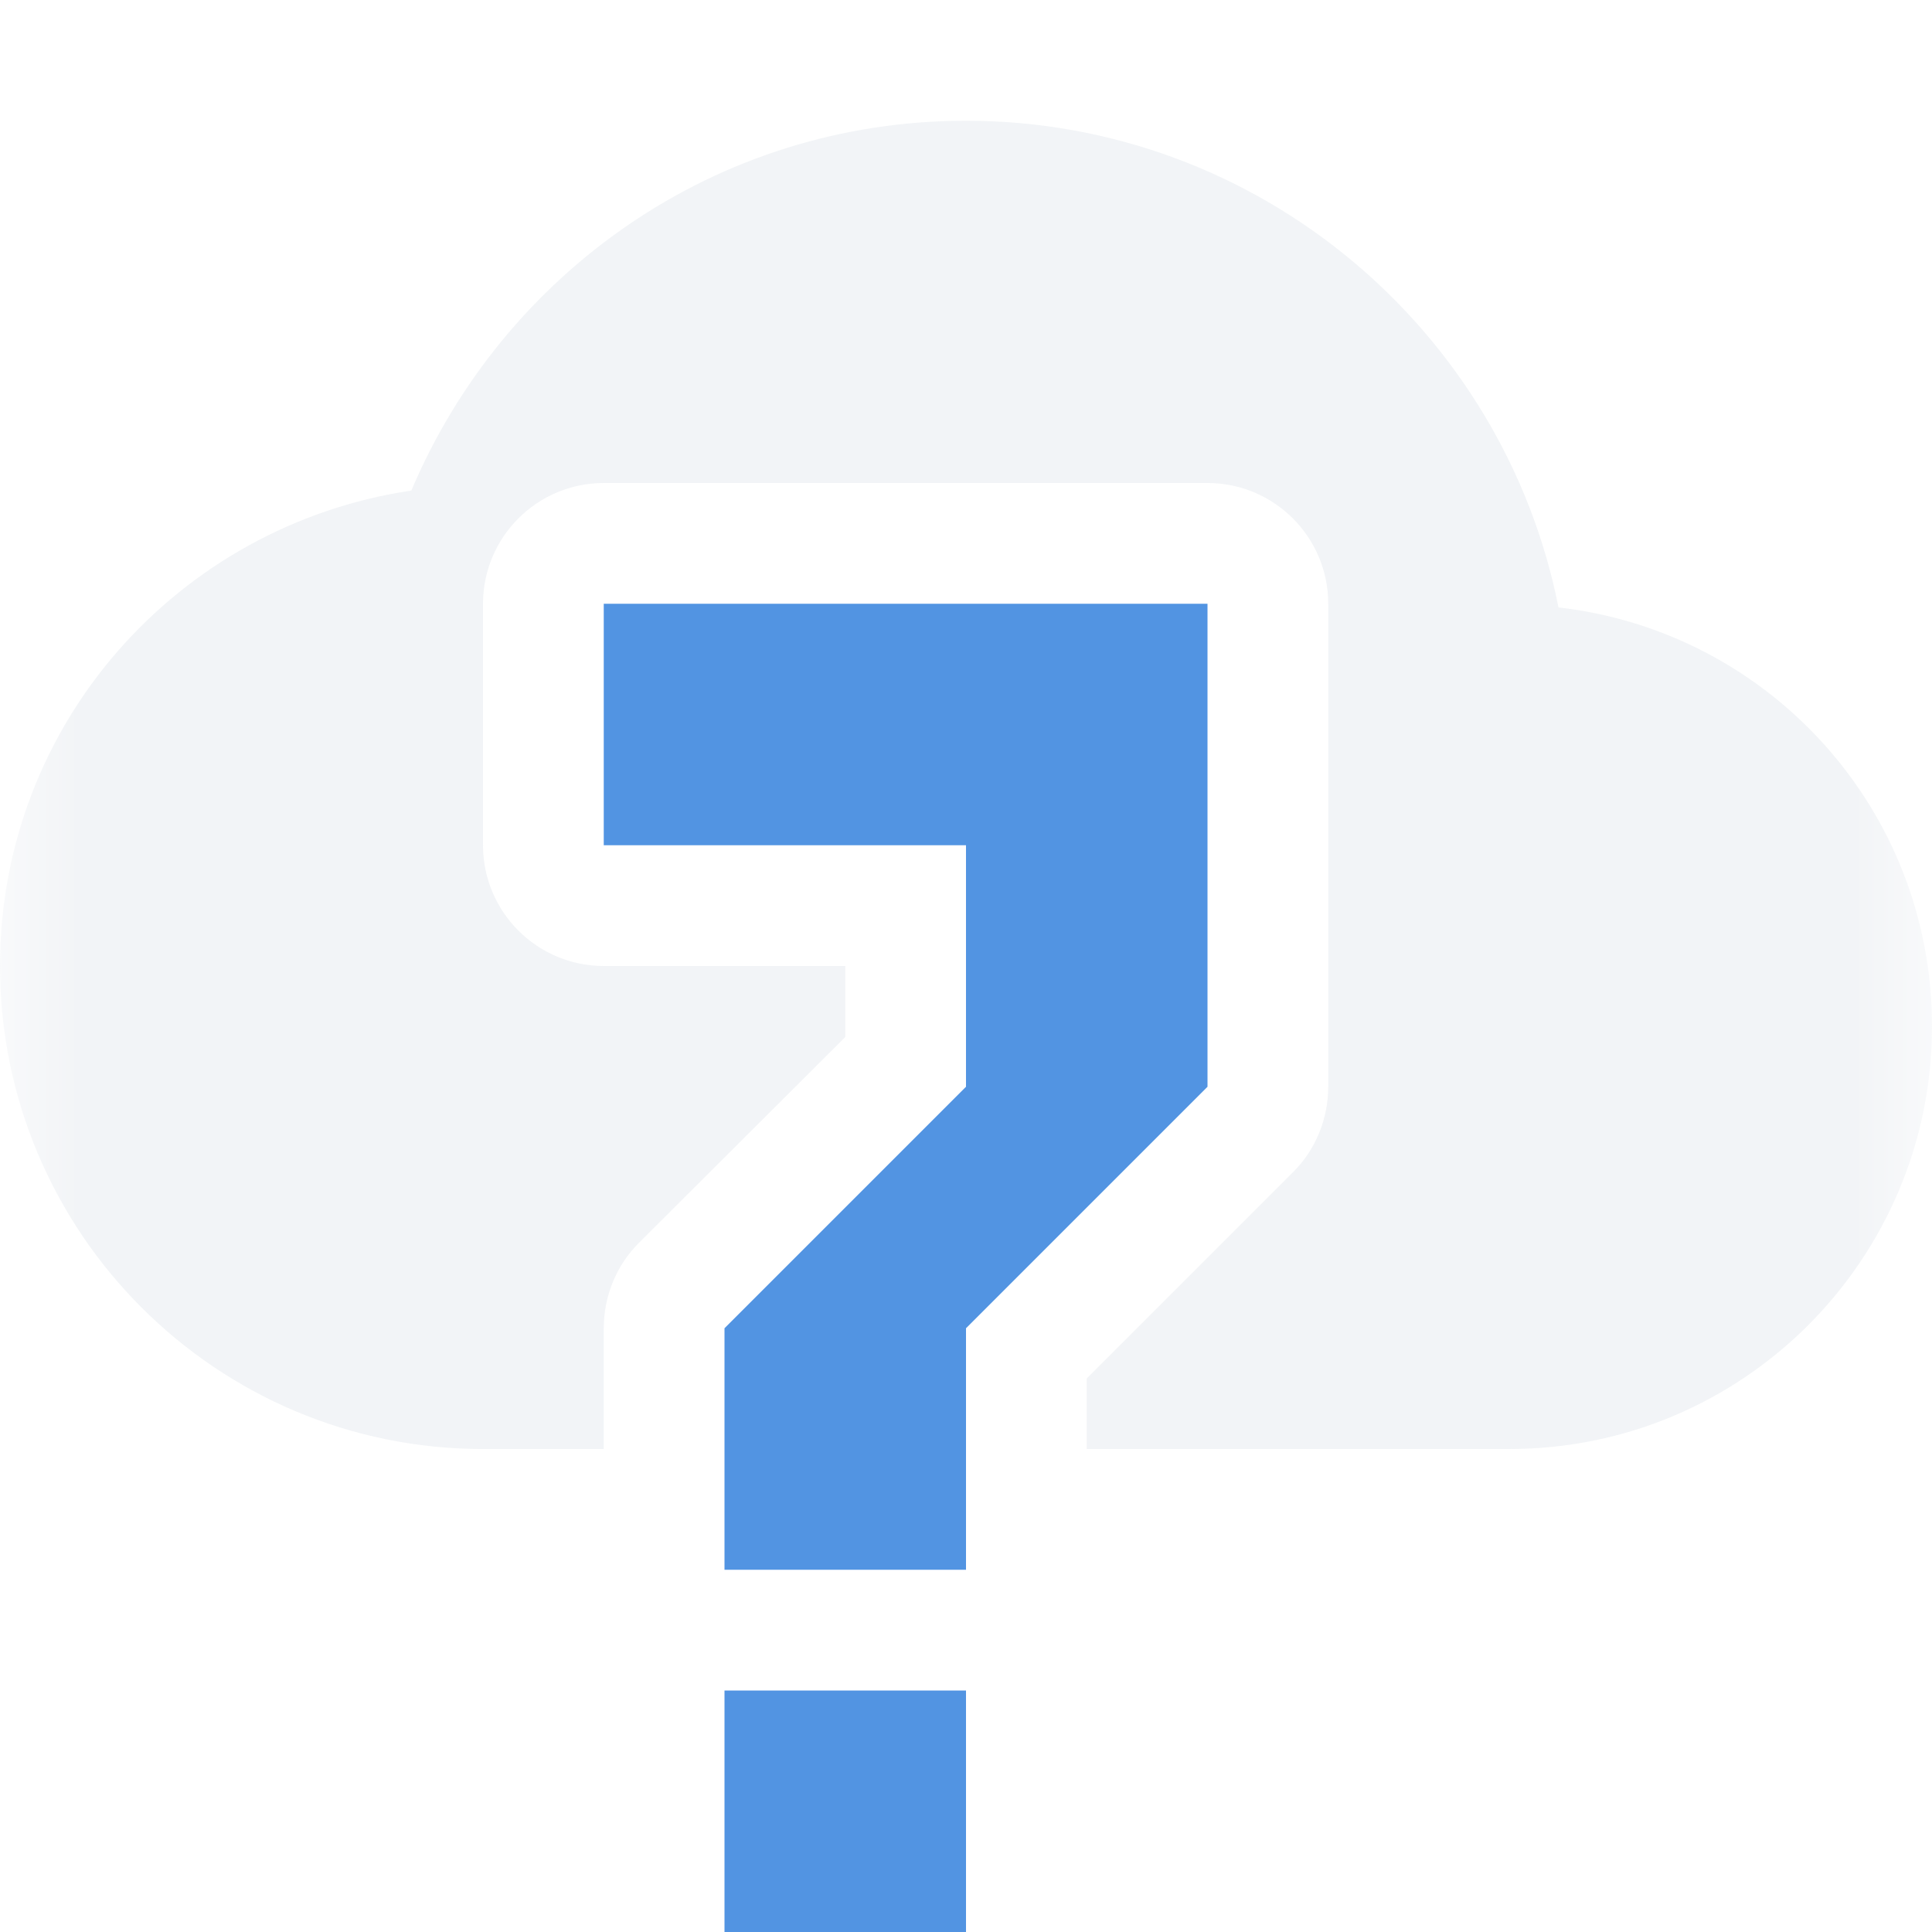 <svg xmlns="http://www.w3.org/2000/svg" xmlns:xlink="http://www.w3.org/1999/xlink" width="12pt" height="12pt" version="1.1" viewBox="0 0 12 12">
 <defs>
  <filter id="alpha" width="100%" height="100%" x="0%" y="0%" filterUnits="objectBoundingBox">
   <feColorMatrix in="SourceGraphic" type="matrix" values="0 0 0 0 1 0 0 0 0 1 0 0 0 0 1 0 0 0 1 0"/>
  </filter>
  <mask id="mask0">
   <g filter="url(#alpha)">
    <rect width="12" height="12" x="0" y="0" style="fill:rgb(0%,0%,0%);fill-opacity:0.302"/>
   </g>
  </mask>
  <clipPath id="clip1">
   <rect width="12" height="12" x="0" y="0"/>
  </clipPath>
  <g id="surface5" clip-path="url(#clip1)">
   <path style="fill:rgb(82.745%,85.49%,89.02%)" d="M 6 0.75 C 4.445 0.75 3.125 1.699 2.555 3.047 C 1.109 3.262 0 4.496 0 6 C 0 7.656 1.344 9 3 9 L 3.75 9 L 3.75 8.25 C 3.75 8.051 3.828 7.859 3.969 7.719 L 5.25 6.441 L 5.25 6 L 3.75 6 C 3.336 6 3 5.664 3 5.25 L 3 3.75 C 3 3.336 3.336 3 3.75 3 L 7.5 3 C 7.914 3 8.25 3.336 8.25 3.75 L 8.25 6.75 C 8.25 6.949 8.172 7.141 8.031 7.281 L 6.75 8.562 L 6.75 9 L 9.375 9 C 10.824 9 12 7.824 12 6.375 C 12 5.027 10.988 3.922 9.68 3.773 C 9.34 2.055 7.82 0.75 6 0.75 Z M 6 0.75"/>
  </g>
 </defs>
 <g>
  <use mask="url(#mask0)" xlink:href="#surface5"/>
  <path style="fill:rgb(32.157%,58.039%,88.627%)" d="M 3.75 3.75 L 3.75 5.25 L 6 5.25 L 6 6.75 L 4.5 8.25 L 4.5 9.75 L 6 9.75 L 6 8.25 L 7.5 6.75 L 7.5 3.75 Z M 4.5 10.5 L 4.5 12 L 6 12 L 6 10.5 Z M 4.5 10.5"/>
 </g>
</svg>
